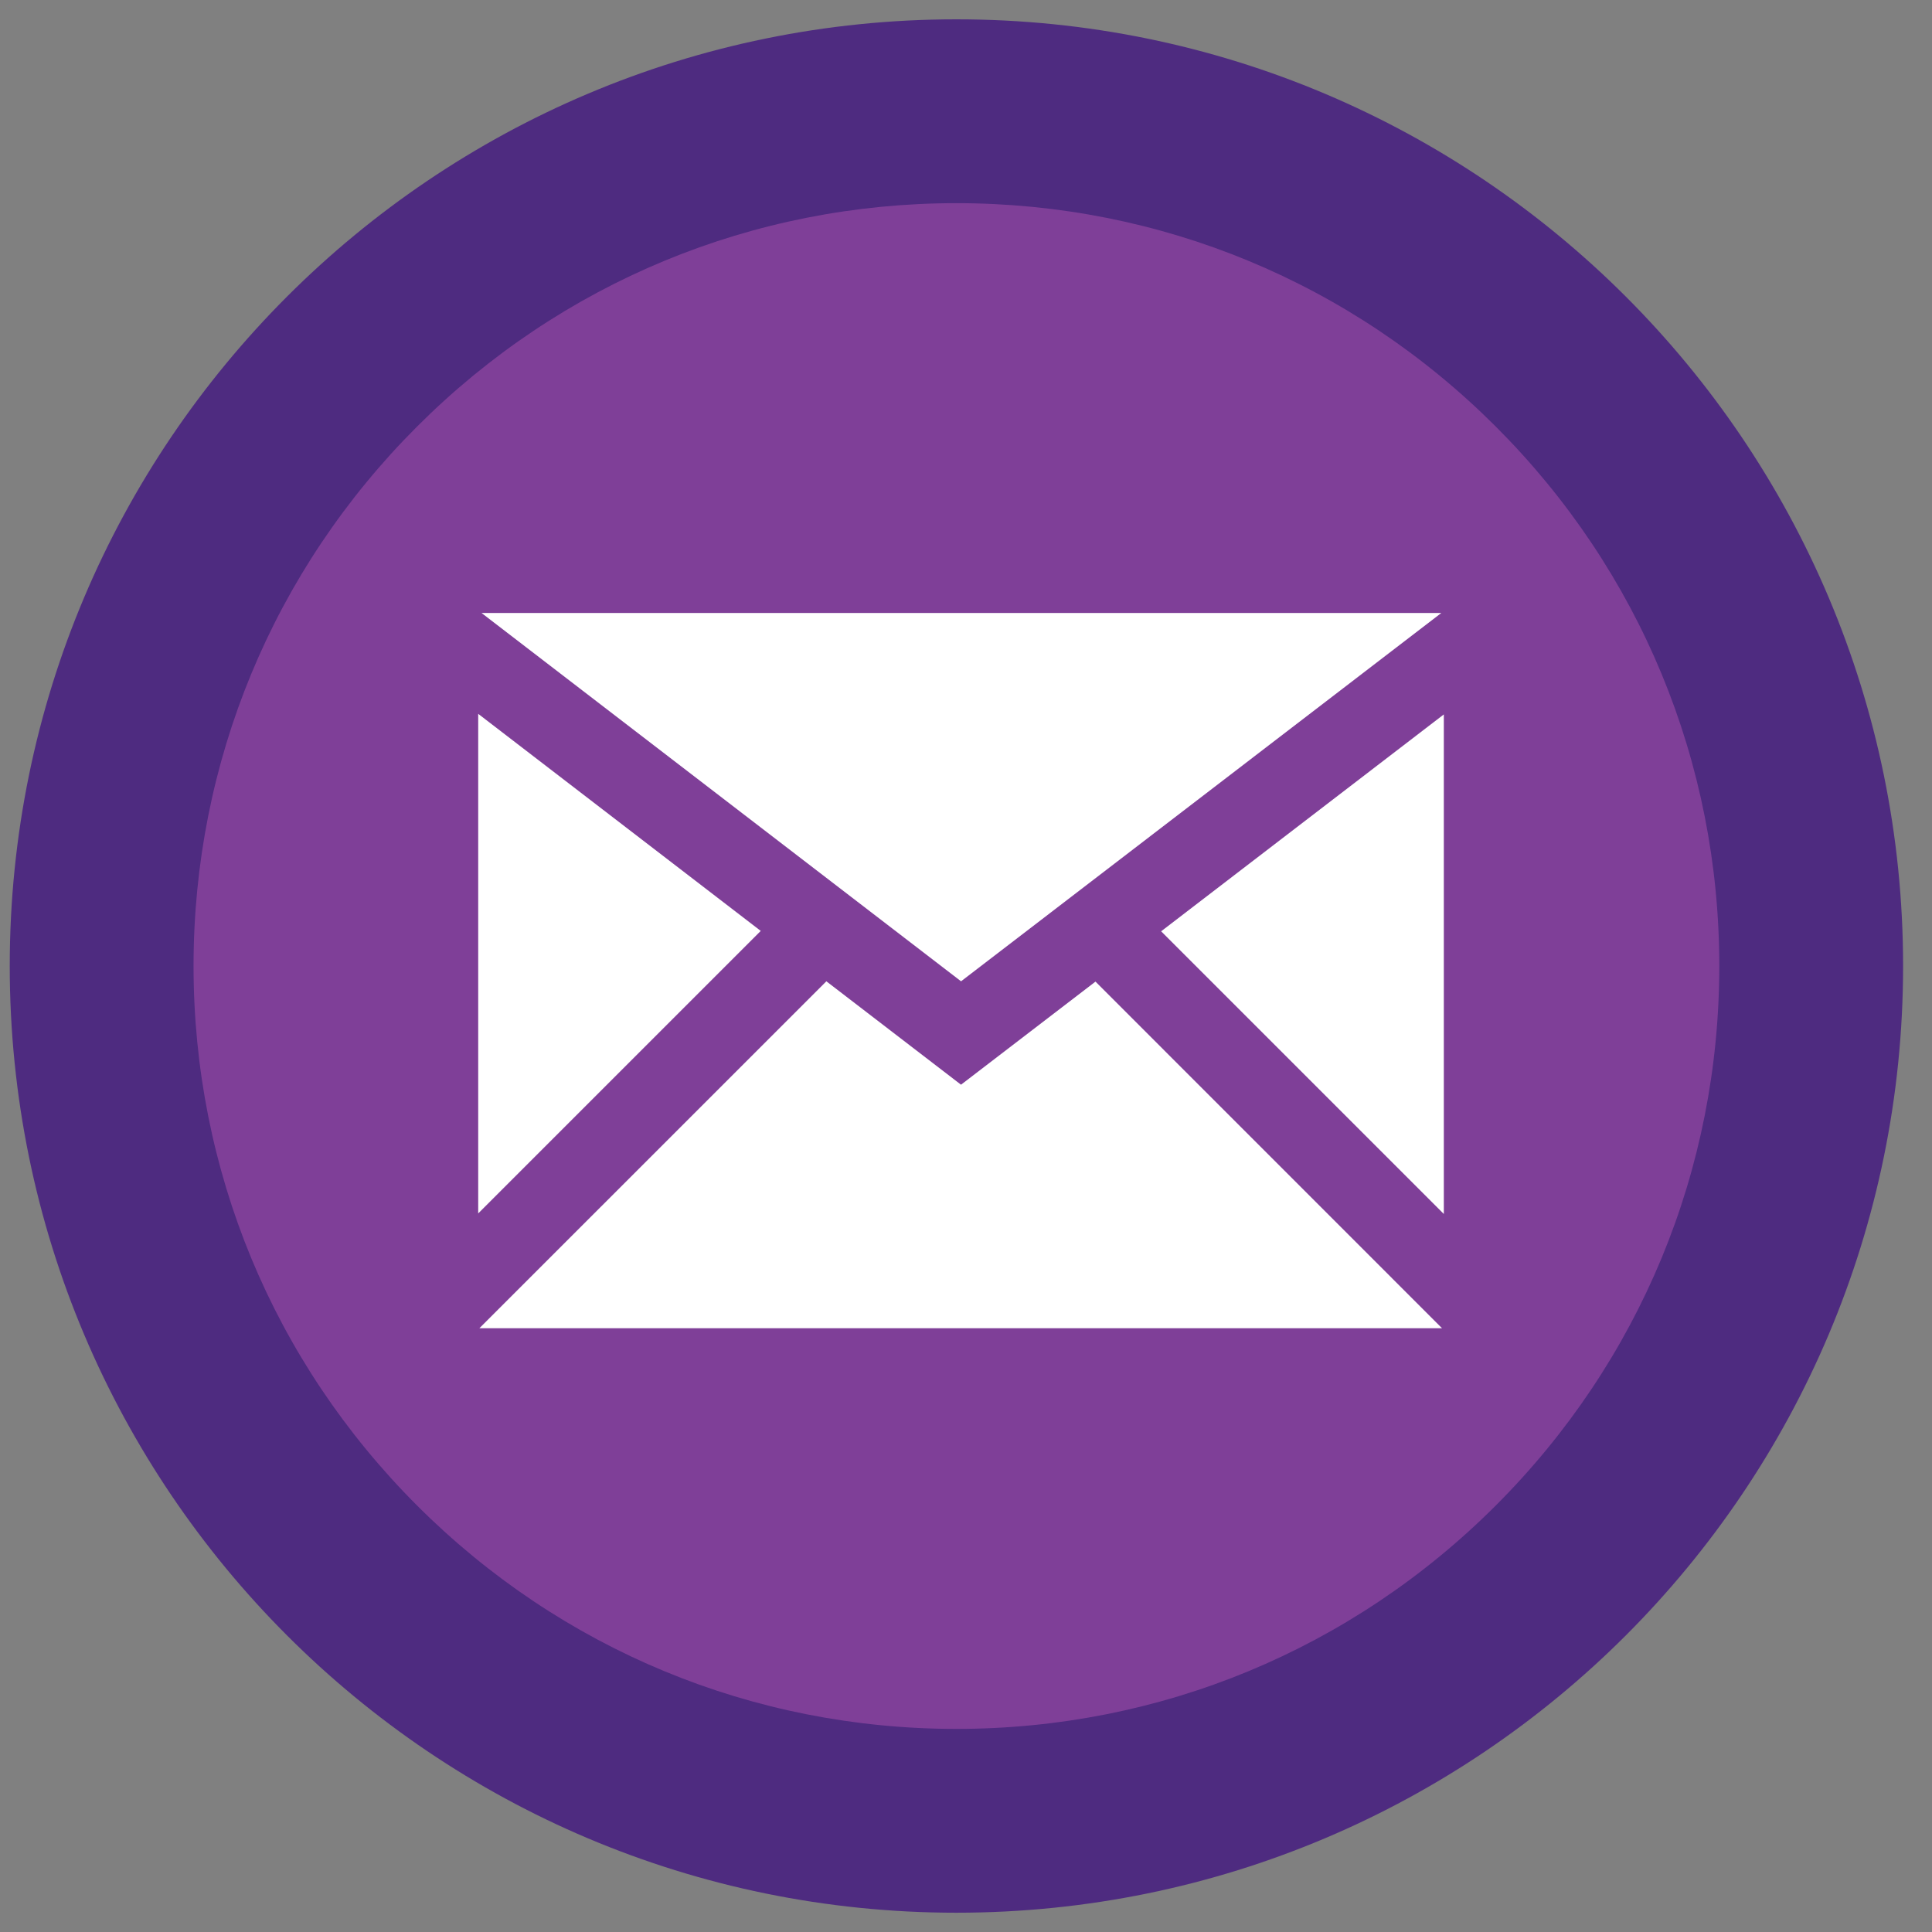 <svg version="1.1" id="Layer_1" xmlns="http://www.w3.org/2000/svg" xmlns:xlink="http://www.w3.org/1999/xlink" x="0px" y="0px"
	 width="50px" height="50px" viewBox="0 0 50 50" enable-background="new 0 0 50 50" xml:space="preserve">
<rect x="0" y="0" width="50" height="50" fill="#808080" stroke="none"/>
<g>
	<path fill="#4E2B80" d="M24.752,0.5c-13.531,0-24.5,10.969-24.5,24.5c0,13.531,10.969,24.501,24.5,24.501
		c13.531,0,24.5-10.97,24.5-24.501C49.252,11.469,38.283,0.5,24.752,0.5L24.752,0.5z"/>
	<path fill="#7F3F98" d="M24.752,5.258c5.273,0,10.231,2.053,13.96,5.783c3.729,3.728,5.783,8.687,5.783,13.959
		c0,5.274-2.054,10.231-5.783,13.961c-3.729,3.729-8.687,5.783-13.96,5.783s-10.231-2.055-13.96-5.783
		C7.063,35.231,5.009,30.274,5.009,25c0-5.273,2.054-10.231,5.783-13.959C14.521,7.311,19.479,5.258,24.752,5.258"/>
	<polygon fill="#FFFFFF" points="19.688,24.092 12.376,18.474 12.376,31.403 	"/>
	<polygon fill="#FFFFFF" points="37.301,15.864 12.462,15.864 24.872,25.396 	"/>
	<polygon fill="#FFFFFF" points="28.351,25.404 24.871,28.072 21.386,25.396 12.406,34.375 37.32,34.375 	"/>
	<polygon fill="#FFFFFF" points="30.05,24.102 37.366,31.418 37.366,18.489 	"/>
</g>
</svg>
